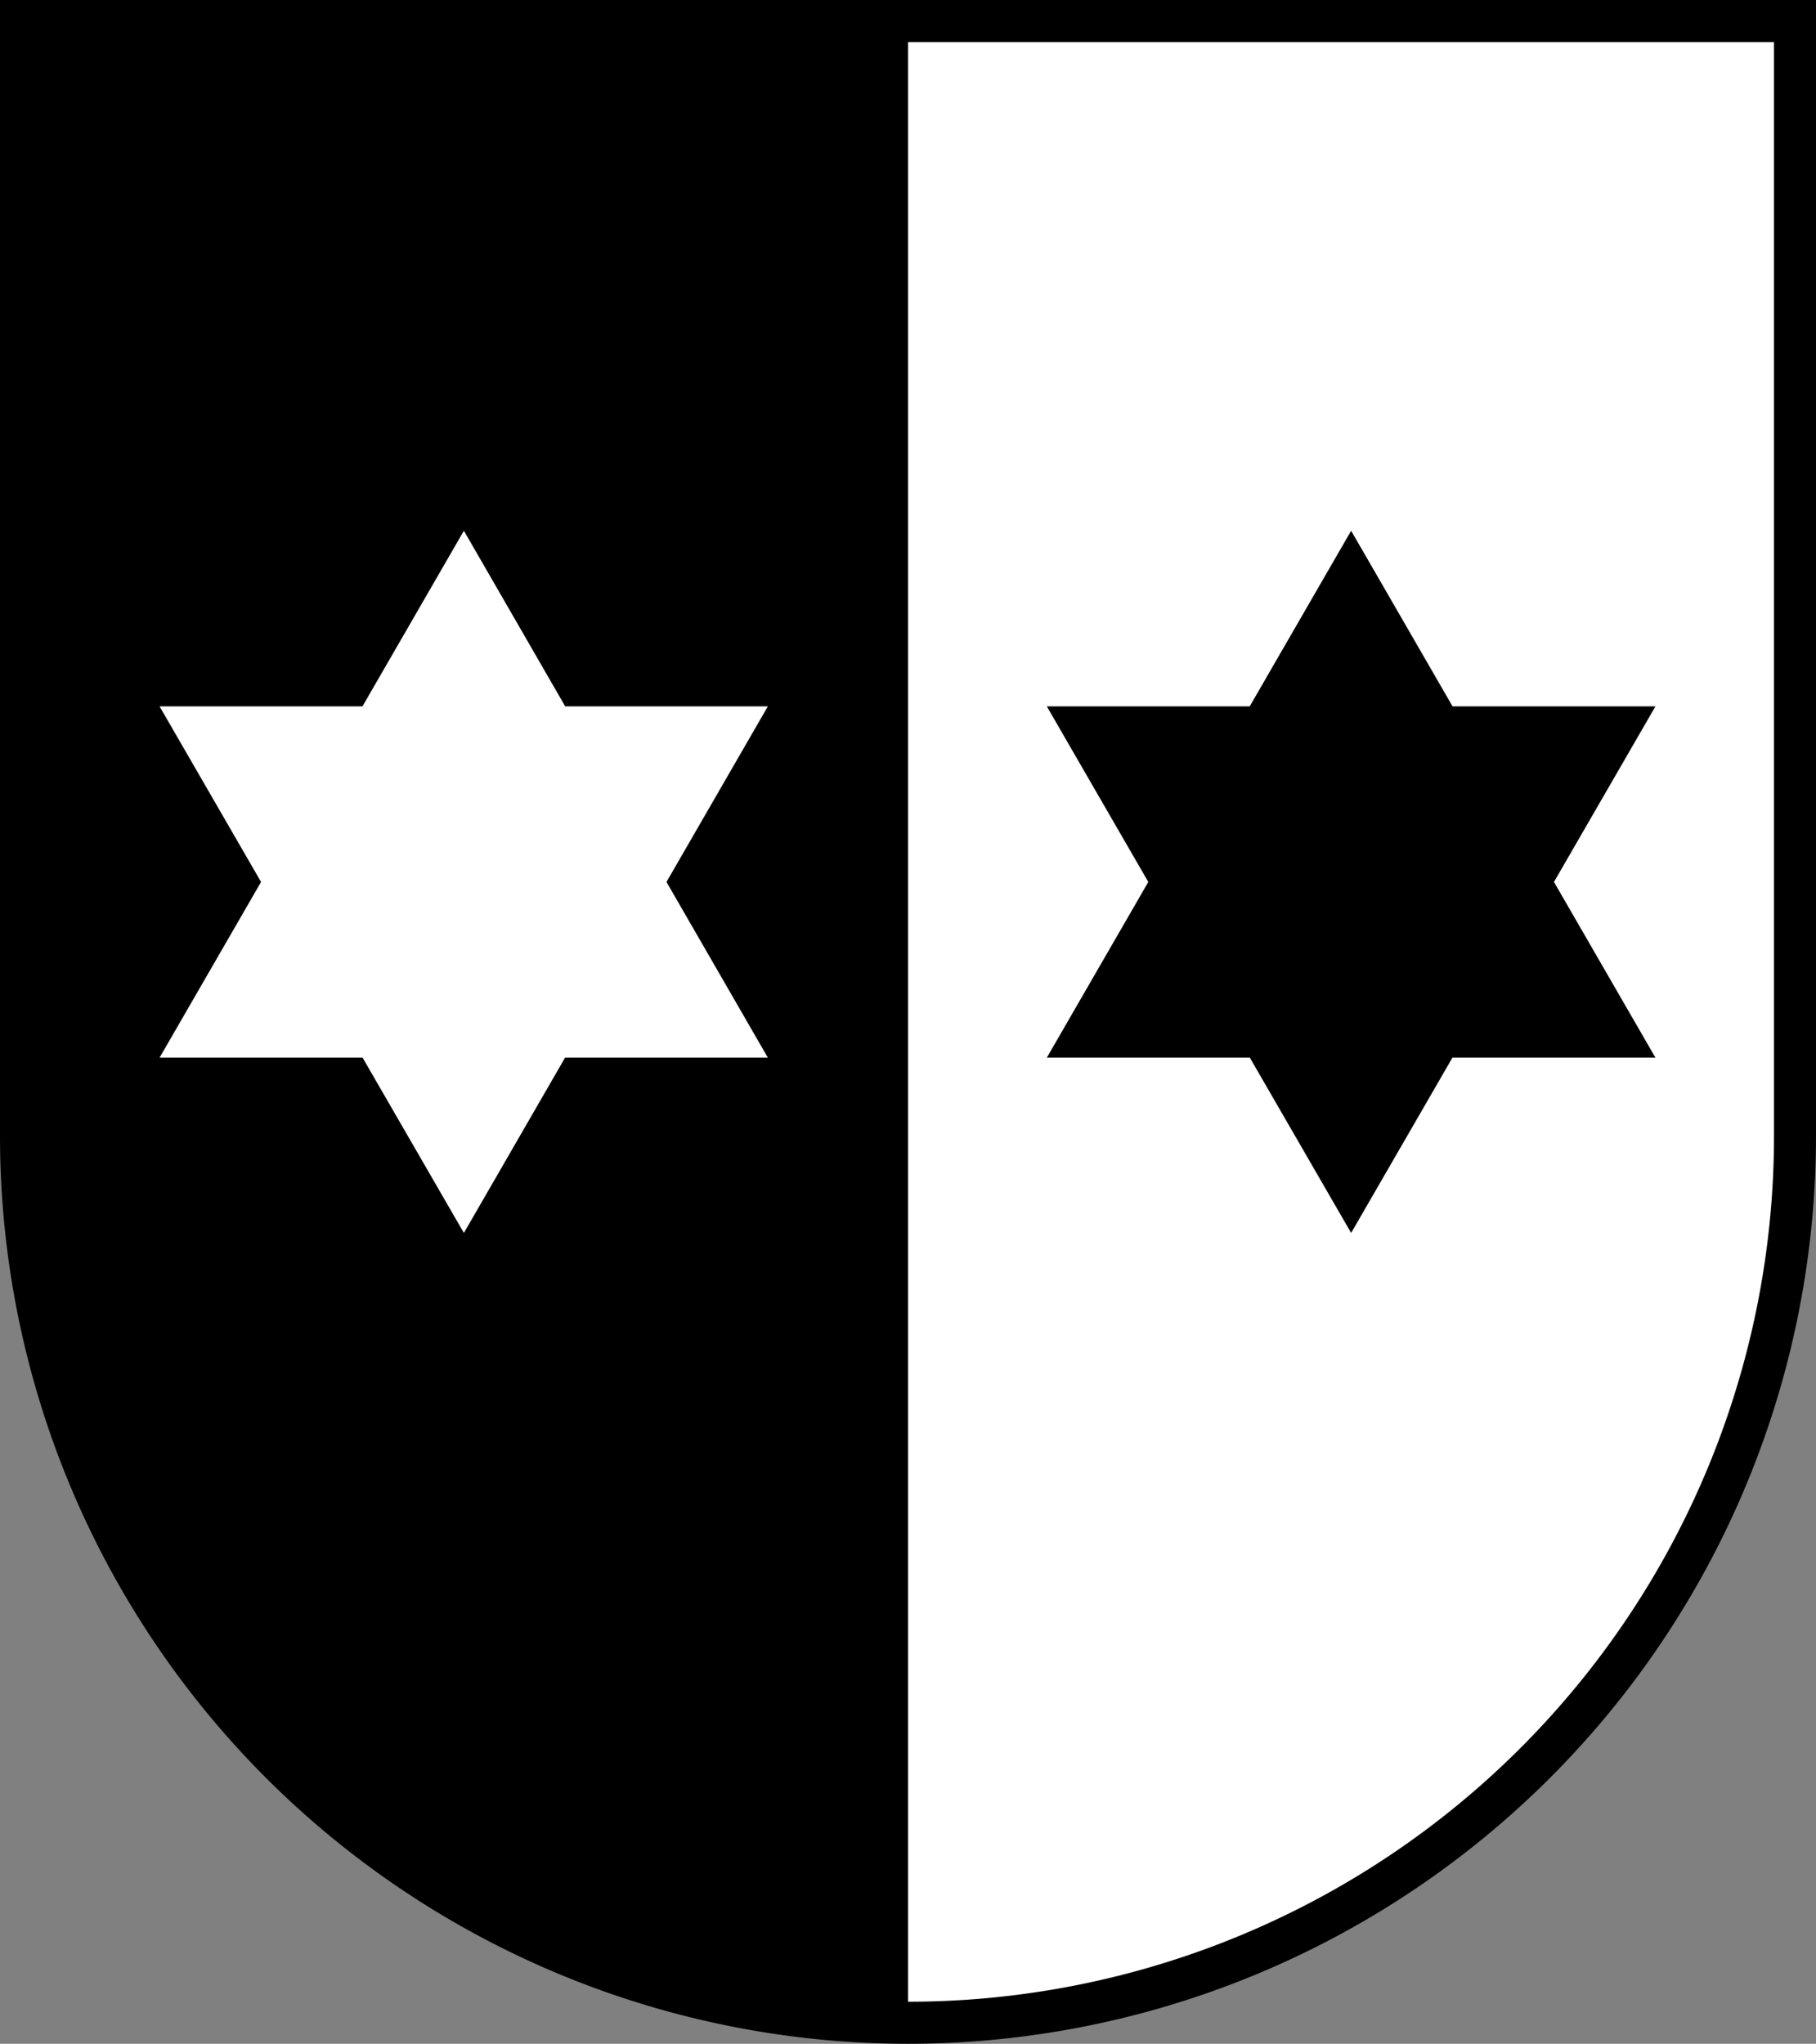 <svg xmlns="http://www.w3.org/2000/svg" height="583" width="518">
<rect width="100%" height="100%" fill="#808080" stroke="none"/>
<path d="m0 0v324a259 259 0 0 0 518 0v-324"/>
<path fill="#fff" d="m45.52 201.5h173.5l-86.7 150.2m0-200.3 86.7 150.3h-173.5m213.5-289.7v559a247 247 0 0 0 247 -247v-312"/>
<path d="m385.4 351.7-86.8-150.2h173.6m0 100.2h-173.6l86.8-150.3"/>
</svg>